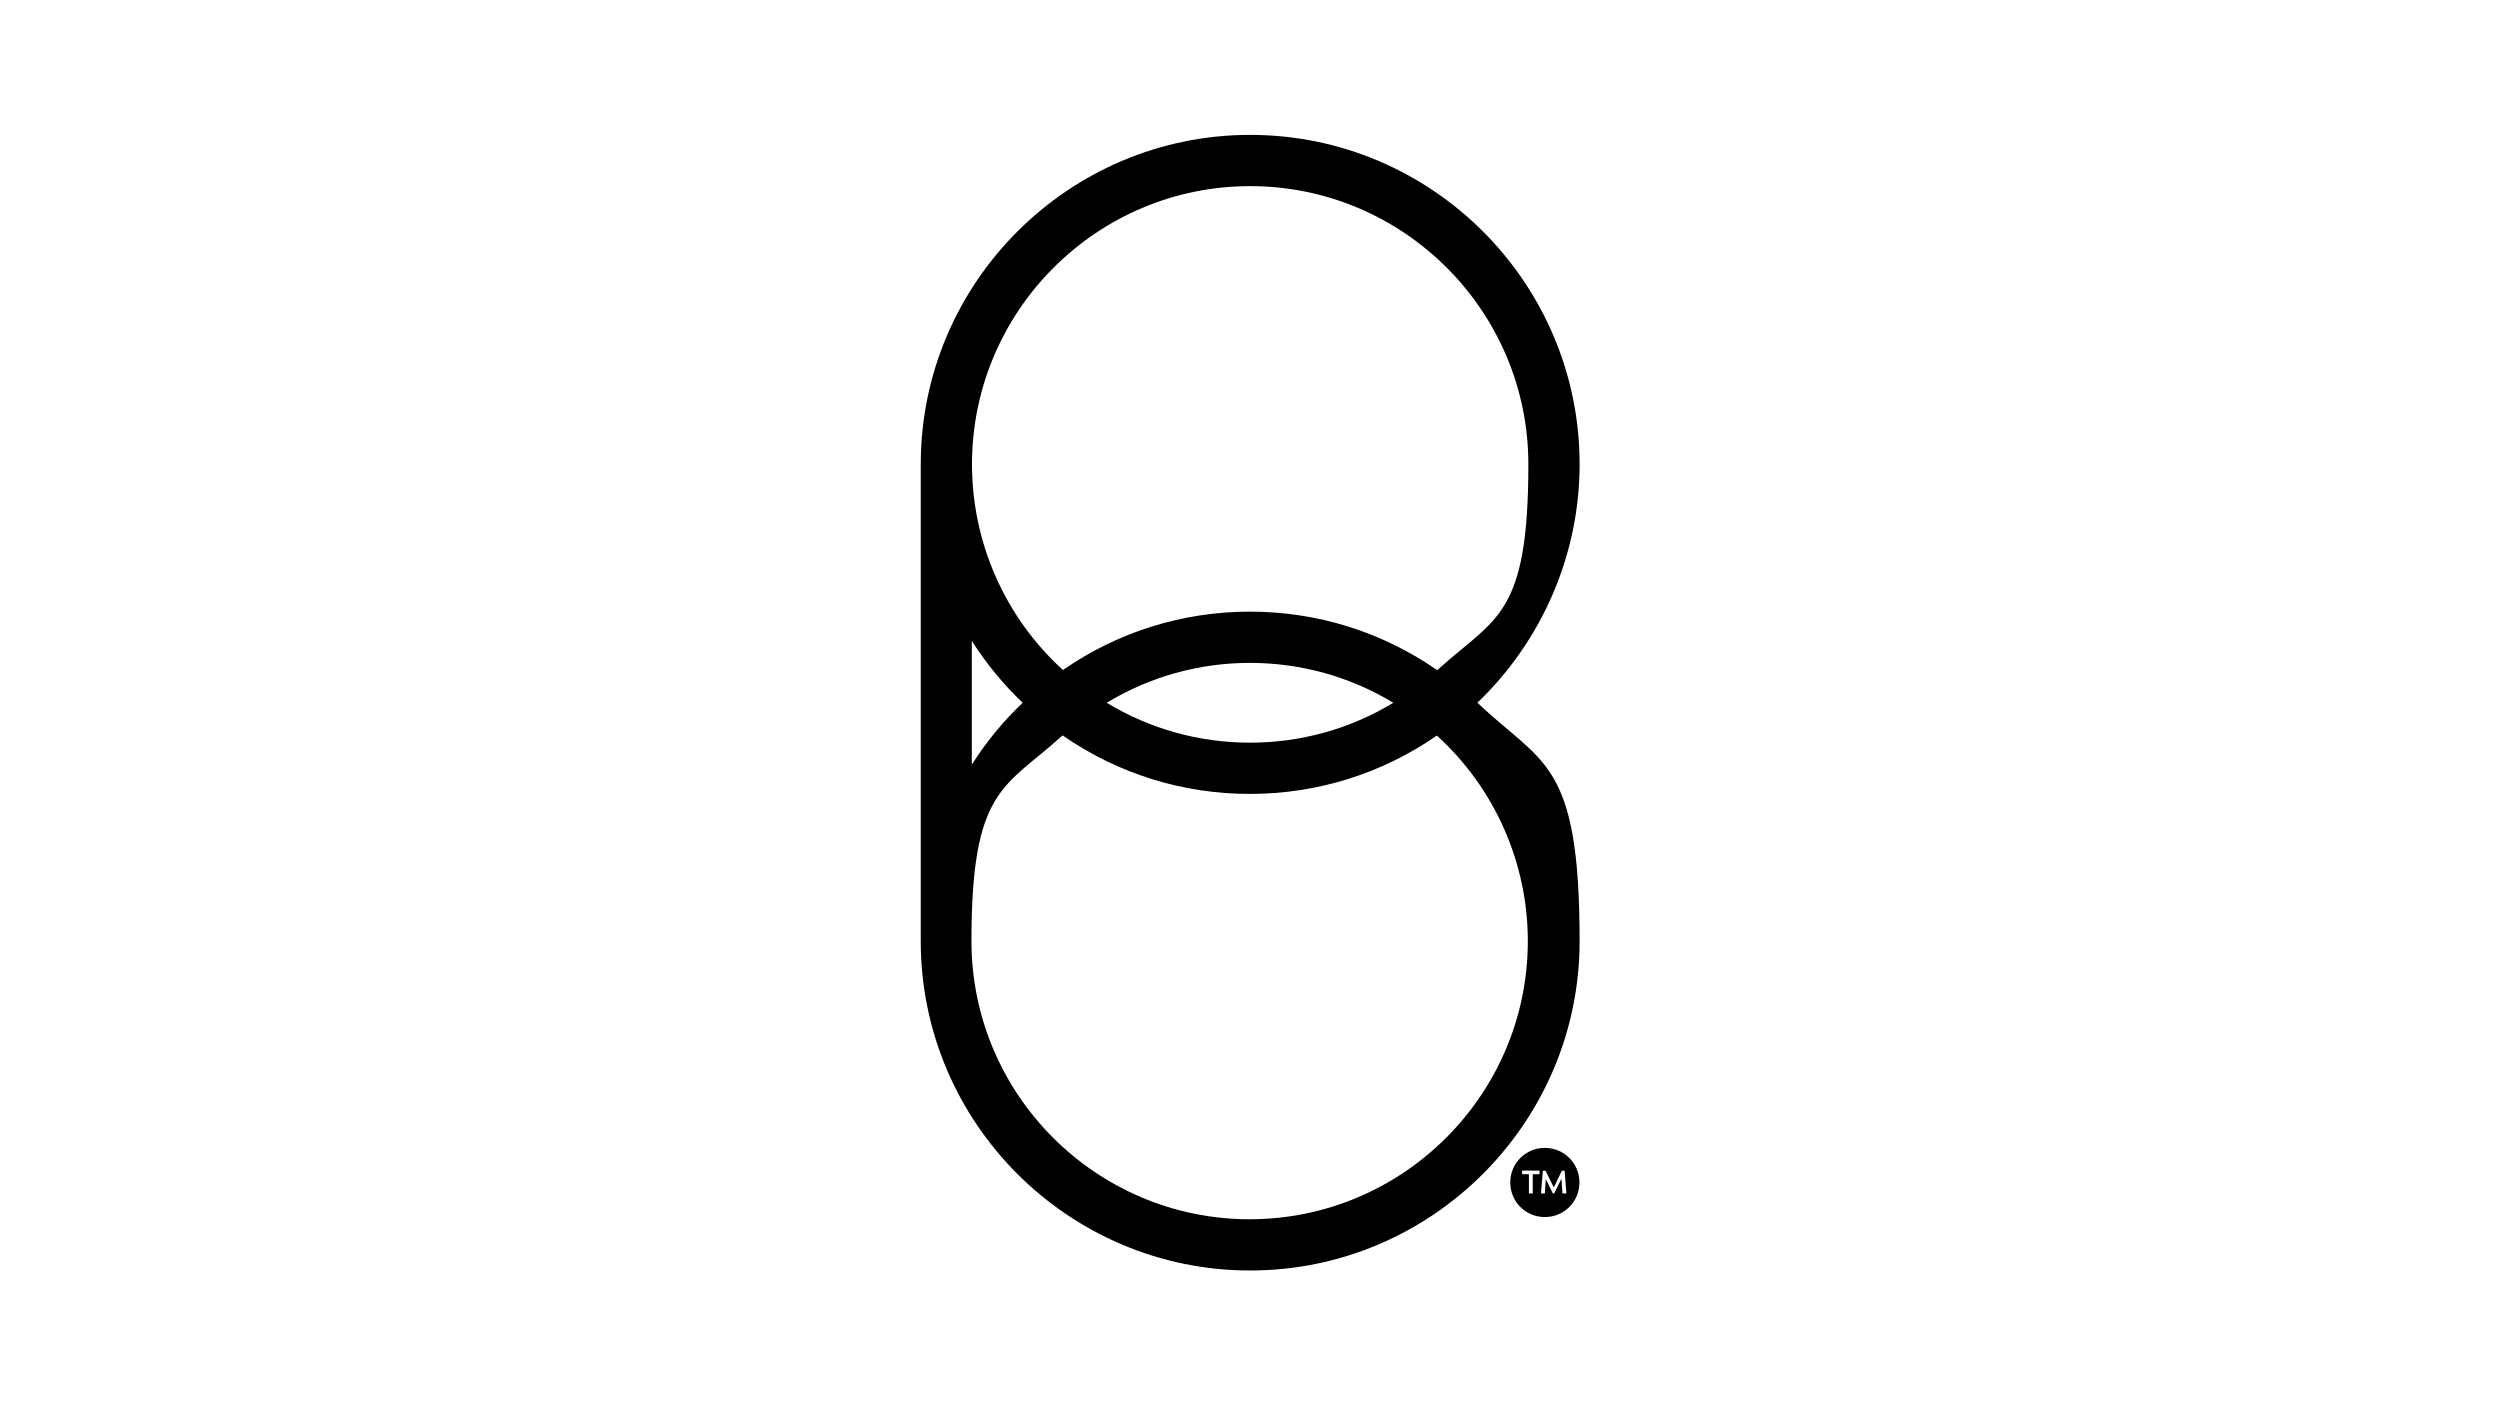 <?xml version="1.0" encoding="UTF-8"?>
<svg xmlns="http://www.w3.org/2000/svg" version="1.1" viewBox="0 0 1366 768">
  <!-- Generator: Adobe Illustrator 28.7.1, SVG Export Plug-In . SVG Version: 1.2.0 Build 142)  -->
  <g>
    <g id="Layer_1">
      <path d="M844.1,627.2c-10.5,0-18.9,8.4-18.9,18.9s8.4,18.9,18.9,18.9,18.9-8.4,18.9-18.9-8.4-18.9-18.9-18.9ZM841.2,641.6h-3.7v10.5h-2.1v-10.5h-3.7v-2h9.5v2ZM853.7,652l-.5-7.6h-.2l-3.8,7.7h-.7l-3.7-7.5h-.2l-.5,7.5h-2.1l1-12.4h1.5l4.4,8.9h.2l4.3-8.9h1.5l1,12.4h-2.3Z"/>
      <path d="M807.2,384c35.5-33.9,55.9-81.2,55.9-130.3,0-99.3-80.8-180-180-180s-180,80.8-180,180v260.5c0,99.3,80.8,180,180,180s180-80.8,180-180-20.3-96.3-55.9-130.3h0ZM531,417.9v-67.7c7.9,12.4,17.2,23.7,27.8,33.8-10.7,10.1-20,21.5-27.8,33.8h0ZM761.3,384c-23.6,14.3-50.6,21.8-78.3,21.8s-54.7-7.5-78.3-21.8c23.6-14.3,50.6-21.8,78.3-21.8s54.7,7.5,78.3,21.8ZM785.2,366.1c-30.2-20.9-65.5-31.9-102.2-31.9s-72.1,11-102.2,31.9c-31.7-28.8-49.7-69.7-49.7-112.4,0-83.8,68.2-152,152-152s152,68.2,152,152-18.1,83.6-49.7,112.4h-.1ZM580.7,401.9c30.2,20.9,65.5,31.9,102.2,31.9s72.1-11,102.2-31.9c31.7,28.8,49.7,69.7,49.7,112.3,0,83.8-68.2,152-152,152s-152-68.2-152-152,18.1-83.6,49.7-112.3h.1Z"/>
    </g>
  </g>
</svg>